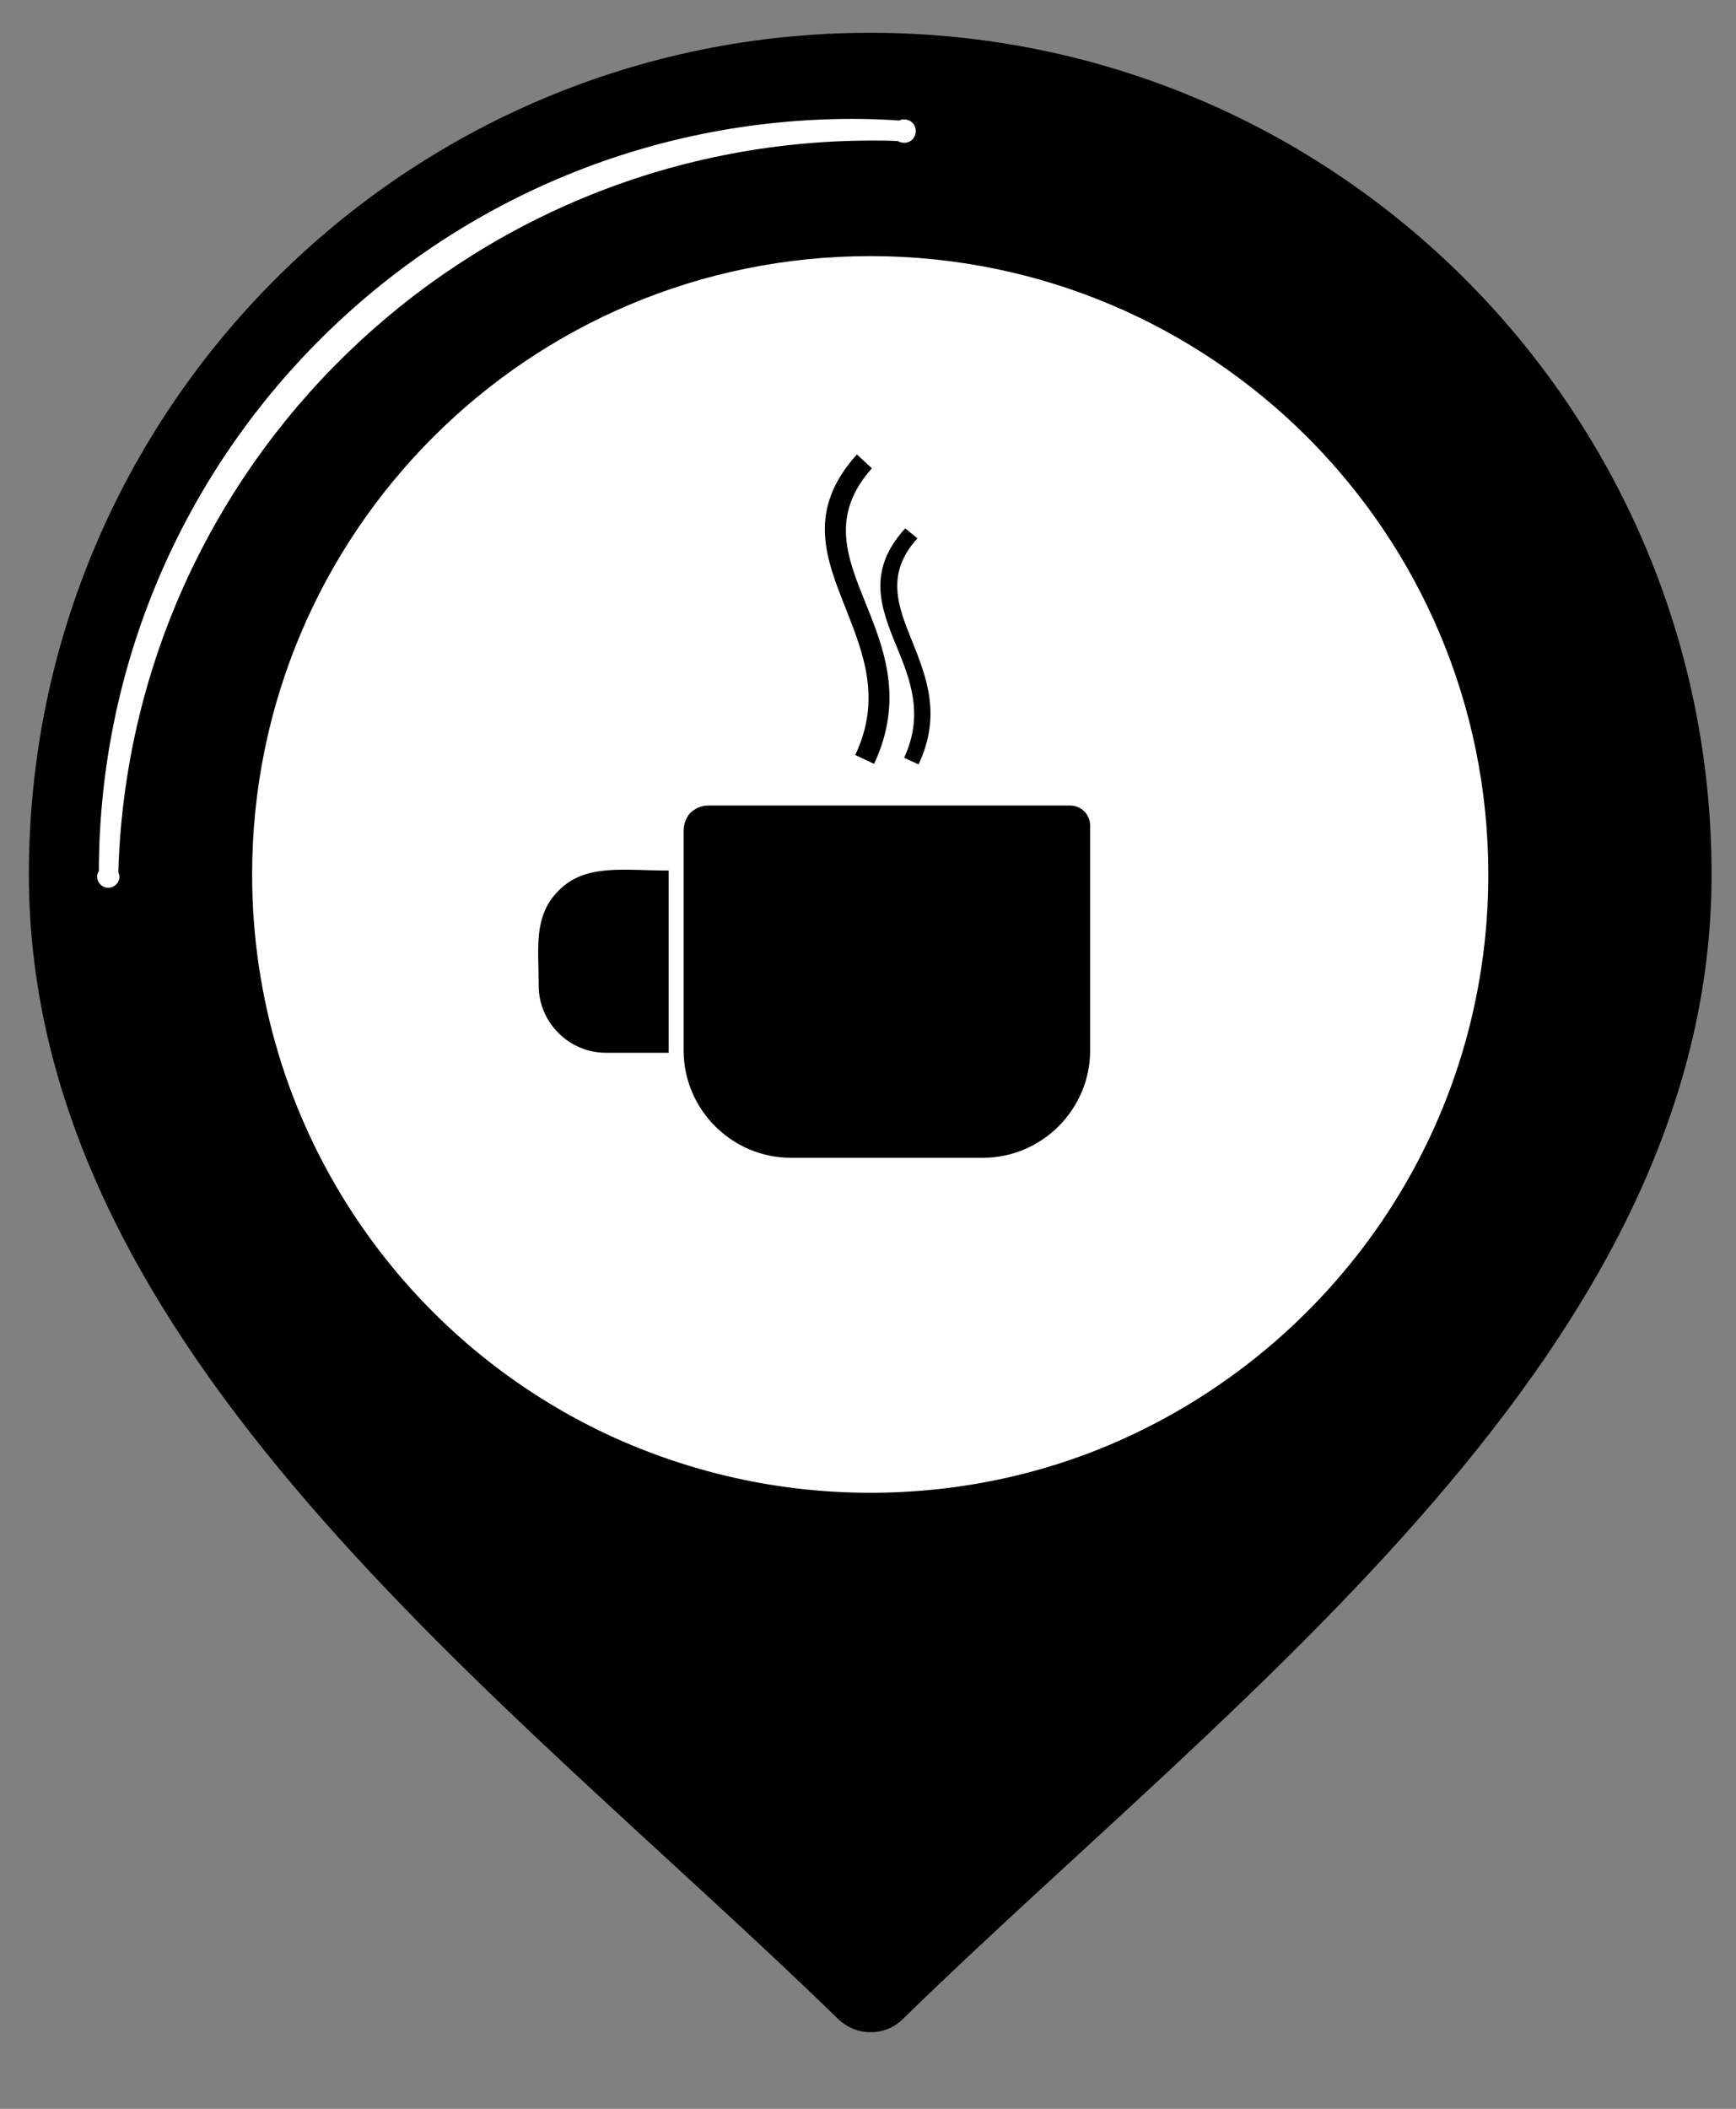 <?xml version="1.0" encoding="utf-8"?>
<!-- Generator: Adobe Illustrator 22.1.0, SVG Export Plug-In . SVG Version: 6.00 Build 0)  -->
<svg version="1.1" id="Слой_1" xmlns="http://www.w3.org/2000/svg" xmlns:xlink="http://www.w3.org/1999/xlink" x="0px" y="0px"
	 viewBox="0 0 312.6 379.6" style="enable-background:new 0 0 312.6 379.6;" xml:space="preserve">
<rect x="0" y="0" width="312.6" height="379.6" fill="#808080" stroke="none"/>
<style type="text/css">
	.st0{fill:#FFFFFF;}
</style>
<path d="M156.7,5.9c83.7,0,151.5,67.8,151.5,151.5c0,85.7-85.7,147.6-145.6,206c-3.2,3.2-8.4,3.2-11.7,0
	C90.9,305,5.2,243.1,5.2,157.4C5.2,73.7,73,5.9,156.7,5.9z"/>
<path class="st0" d="M156.7,46.1c61.5,0,111.3,49.8,111.3,111.3c0,45.1-26.8,83.8-65.3,101.4c-14,6.4-29.6,9.9-46,9.9
	c-16.7,0-32.5-3.7-46.7-10.2c-38.2-17.6-64.6-56.3-64.6-101.1C45.4,95.9,95.2,46.1,156.7,46.1L156.7,46.1z"/>
<path d="M165.2,96.9c-5.8,6.4-3.5,12.2-1,18.4c2.6,6.5,5.4,13.4,1.2,22.3l-2.6-1.2c3.6-7.7,1.1-14.1-1.3-19.9
	c-2.9-7.1-5.5-13.7,1.5-21.4L165.2,96.9L165.2,96.9z"/>
<path d="M100.6,160.3L100.6,160.3z"/>
<path d="M120.4,189.5v-32.8c-8,0-15-1.3-19.8,3.6c-4.6,4.6-3.6,10.2-3.6,17.1c0,6.7,5.5,12.1,12.1,12.1L120.4,189.5L120.4,189.5z"/>
<path d="M123.1,149.5v39.6c0,10.6,8.7,19.3,19.3,19.3H177c10.6,0,19.3-8.7,19.3-19.3v-40.5c0-2-1.6-3.6-3.6-3.6h-65.2
	c-2,0-3.1,1.3-3.2,1.3C123.6,147.1,123.1,148.3,123.1,149.5L123.1,149.5z"/>
<path d="M157,84.3c-7.5,8.4-4.5,15.9-1.2,24.1c3.4,8.4,7,17.5,1.6,29.1l-3.4-1.6c4.8-10.1,1.4-18.4-1.6-26.1
	c-3.7-9.3-7.2-17.9,1.9-28L157,84.3L157,84.3z"/>
<path class="st0" d="M162.8,21.5c1.2,0,2.1,0.9,2.1,2.1s-0.9,2.1-2.1,2.1c-0.4,0-0.8-0.1-1.1-0.3c-1.5-0.1-3.1-0.1-4.6-0.1
	c-73.7,0-133.7,58.6-135.8,131.8V157c0.1,0.2,0.2,0.5,0.2,0.8c0,1.1-0.9,2-2,2s-2-0.9-2-2c0-0.4,0.1-0.7,0.3-1l0,0
	C18,82,78.7,21.4,153.6,21.4c2.8,0,5.6,0.1,8.4,0.3l0,0C162.2,21.5,162.5,21.5,162.8,21.5L162.8,21.5z"/>
</svg>
